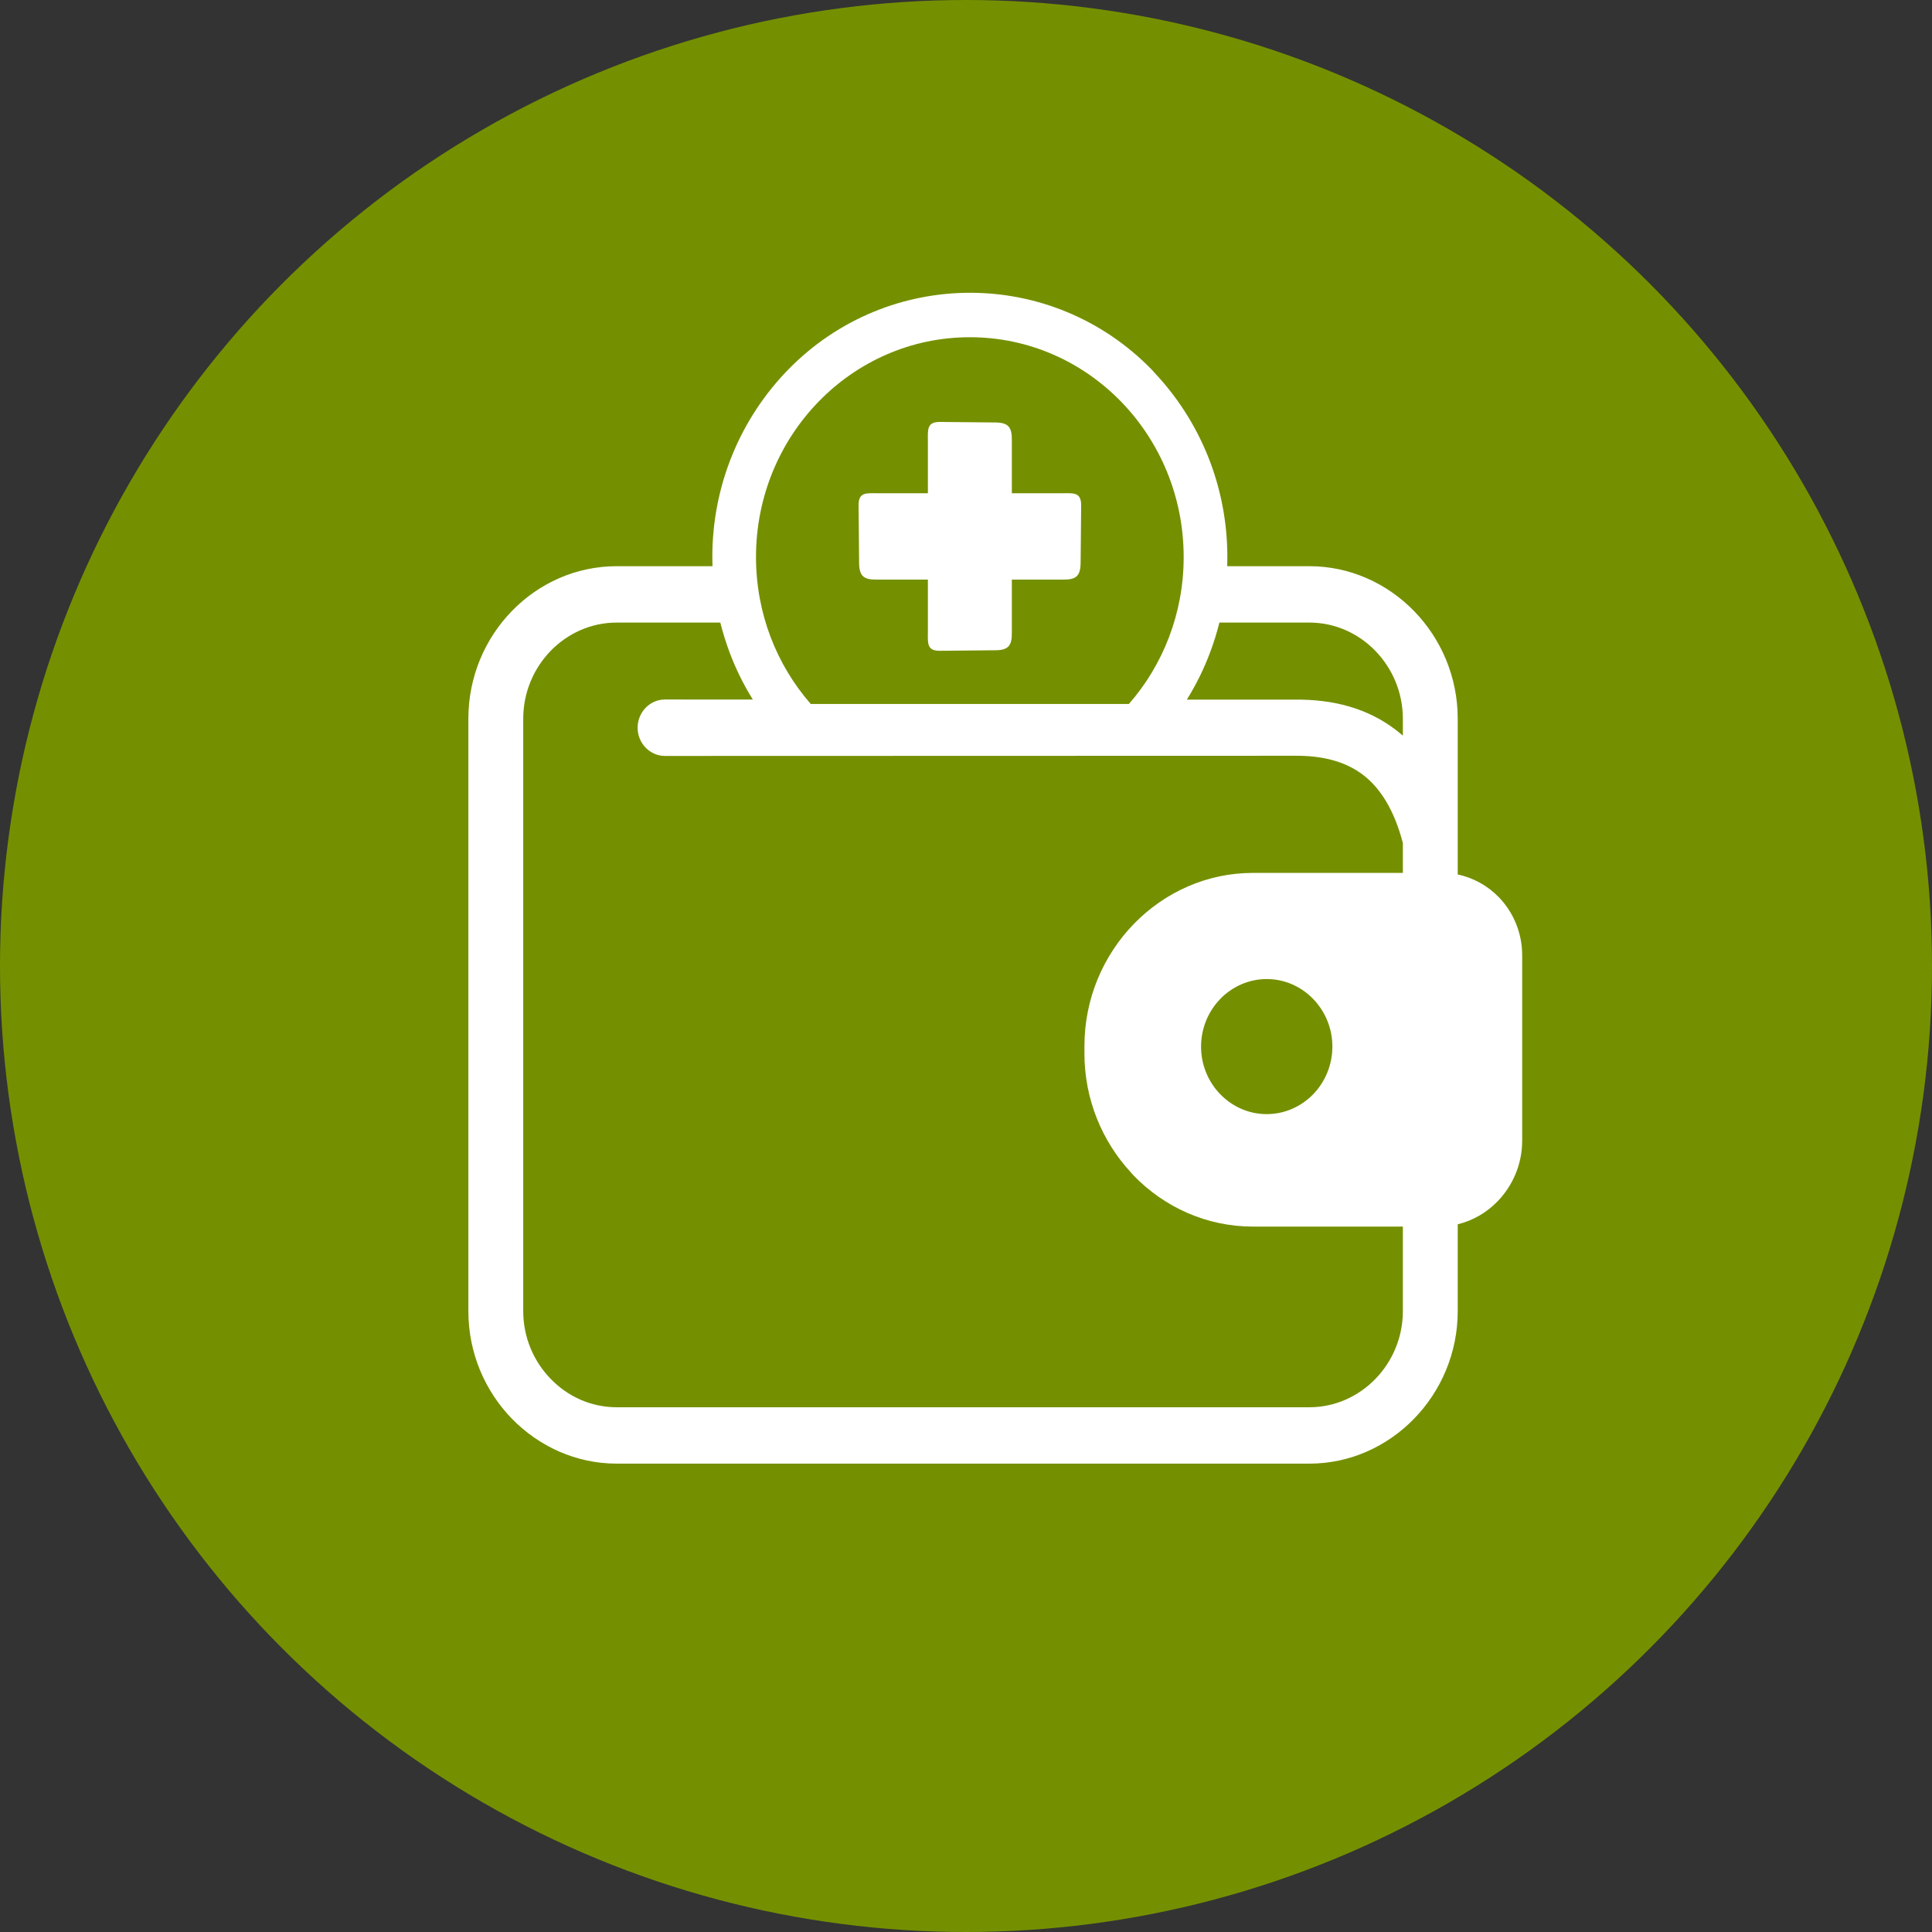<svg width="33" height="33" viewBox="0 0 33 33" fill="none" xmlns="http://www.w3.org/2000/svg">
<rect x="0" y="0" width="33" height="33" fill="#333333" stroke="none"/>
<circle cx="16.5" cy="16.5" r="16.5" fill="#749000"/>
<g clip-path="url(#clip0_1_1996)">
<path fill-rule="evenodd" clip-rule="evenodd" d="M21.399 14.91H23.962V14.4C23.816 13.842 23.582 13.464 23.28 13.234C22.978 13.004 22.586 12.906 22.126 12.909L11.359 12.912C11.101 12.912 10.891 12.696 10.891 12.43C10.891 12.164 11.101 11.948 11.359 11.948L12.859 11.949C12.699 11.693 12.565 11.419 12.457 11.131C12.398 10.968 12.346 10.803 12.303 10.634H10.534C10.095 10.634 9.696 10.819 9.406 11.117C9.117 11.415 8.937 11.825 8.937 12.277V22.395C8.937 22.845 9.117 23.256 9.407 23.553C9.696 23.853 10.095 24.037 10.534 24.037H22.365C22.803 24.037 23.202 23.852 23.492 23.554C23.782 23.256 23.962 22.845 23.962 22.395V20.951H21.399C20.607 20.951 19.888 20.618 19.367 20.083L19.318 20.028C18.826 19.496 18.523 18.779 18.523 17.994V17.867C18.523 17.057 18.846 16.318 19.367 15.781L19.372 15.776C19.894 15.242 20.612 14.91 21.399 14.91ZM24.899 14.937C25.169 14.993 25.411 15.13 25.599 15.323C25.846 15.577 26 15.929 26 16.317V19.484C26 19.885 25.839 20.252 25.58 20.519C25.393 20.713 25.157 20.849 24.899 20.912V22.395C24.899 23.109 24.613 23.76 24.154 24.232L24.152 24.234C23.693 24.706 23.059 25 22.365 25H10.534C9.84 25 9.206 24.706 8.745 24.234C8.286 23.763 8 23.112 8 22.395V12.277C8 11.559 8.285 10.908 8.744 10.436C9.203 9.964 9.836 9.671 10.534 9.671H12.17C12.168 9.619 12.167 9.568 12.167 9.515C12.167 8.27 12.659 7.14 13.459 6.317C15.169 4.564 17.966 4.56 19.676 6.317L19.718 6.365C20.489 7.181 20.964 8.292 20.964 9.515C20.964 9.568 20.963 9.619 20.962 9.671H22.365C23.06 9.671 23.693 9.965 24.153 10.437C24.613 10.909 24.899 11.561 24.899 12.277V14.937ZM20.272 11.95H22.114C22.775 11.943 23.357 12.098 23.836 12.463C23.879 12.496 23.921 12.53 23.962 12.566V12.277C23.962 11.827 23.782 11.416 23.492 11.117C23.203 10.819 22.804 10.634 22.365 10.634H20.828C20.786 10.804 20.734 10.97 20.674 11.131C20.567 11.42 20.432 11.693 20.272 11.95ZM15.849 7.526C15.848 7.339 15.83 7.204 16.058 7.207L16.986 7.216C17.223 7.215 17.286 7.293 17.283 7.521V8.425H18.157C18.34 8.424 18.47 8.406 18.467 8.639L18.458 9.594C18.459 9.838 18.385 9.902 18.162 9.9H17.283V10.803C17.286 11.032 17.223 11.109 16.986 11.107L16.058 11.116C15.83 11.12 15.848 10.986 15.849 10.798V9.9H14.97C14.747 9.902 14.672 9.837 14.674 9.594L14.665 8.639C14.661 8.406 14.792 8.424 14.975 8.425H15.849V7.526ZM16.566 5.76C18.583 5.76 20.218 7.441 20.218 9.515C20.218 10.479 19.864 11.359 19.283 12.024H13.848C13.267 11.359 12.913 10.479 12.913 9.515C12.913 7.441 14.548 5.76 16.566 5.76ZM21.636 16.723C21.945 16.723 22.225 16.852 22.428 17.061C22.632 17.271 22.758 17.559 22.758 17.877C22.758 18.194 22.632 18.482 22.43 18.691C22.225 18.901 21.945 19.03 21.636 19.03C21.328 19.03 21.048 18.901 20.845 18.692L20.842 18.69C20.64 18.481 20.515 18.193 20.515 17.877C20.515 17.56 20.64 17.272 20.843 17.063L20.845 17.06C21.049 16.852 21.328 16.723 21.636 16.723Z" fill="white"/>
</g>
<defs>
<clipPath id="clip0_1_1996">
<rect width="18" height="20" fill="white" transform="translate(8 5)"/>
</clipPath>
</defs>
</svg>
